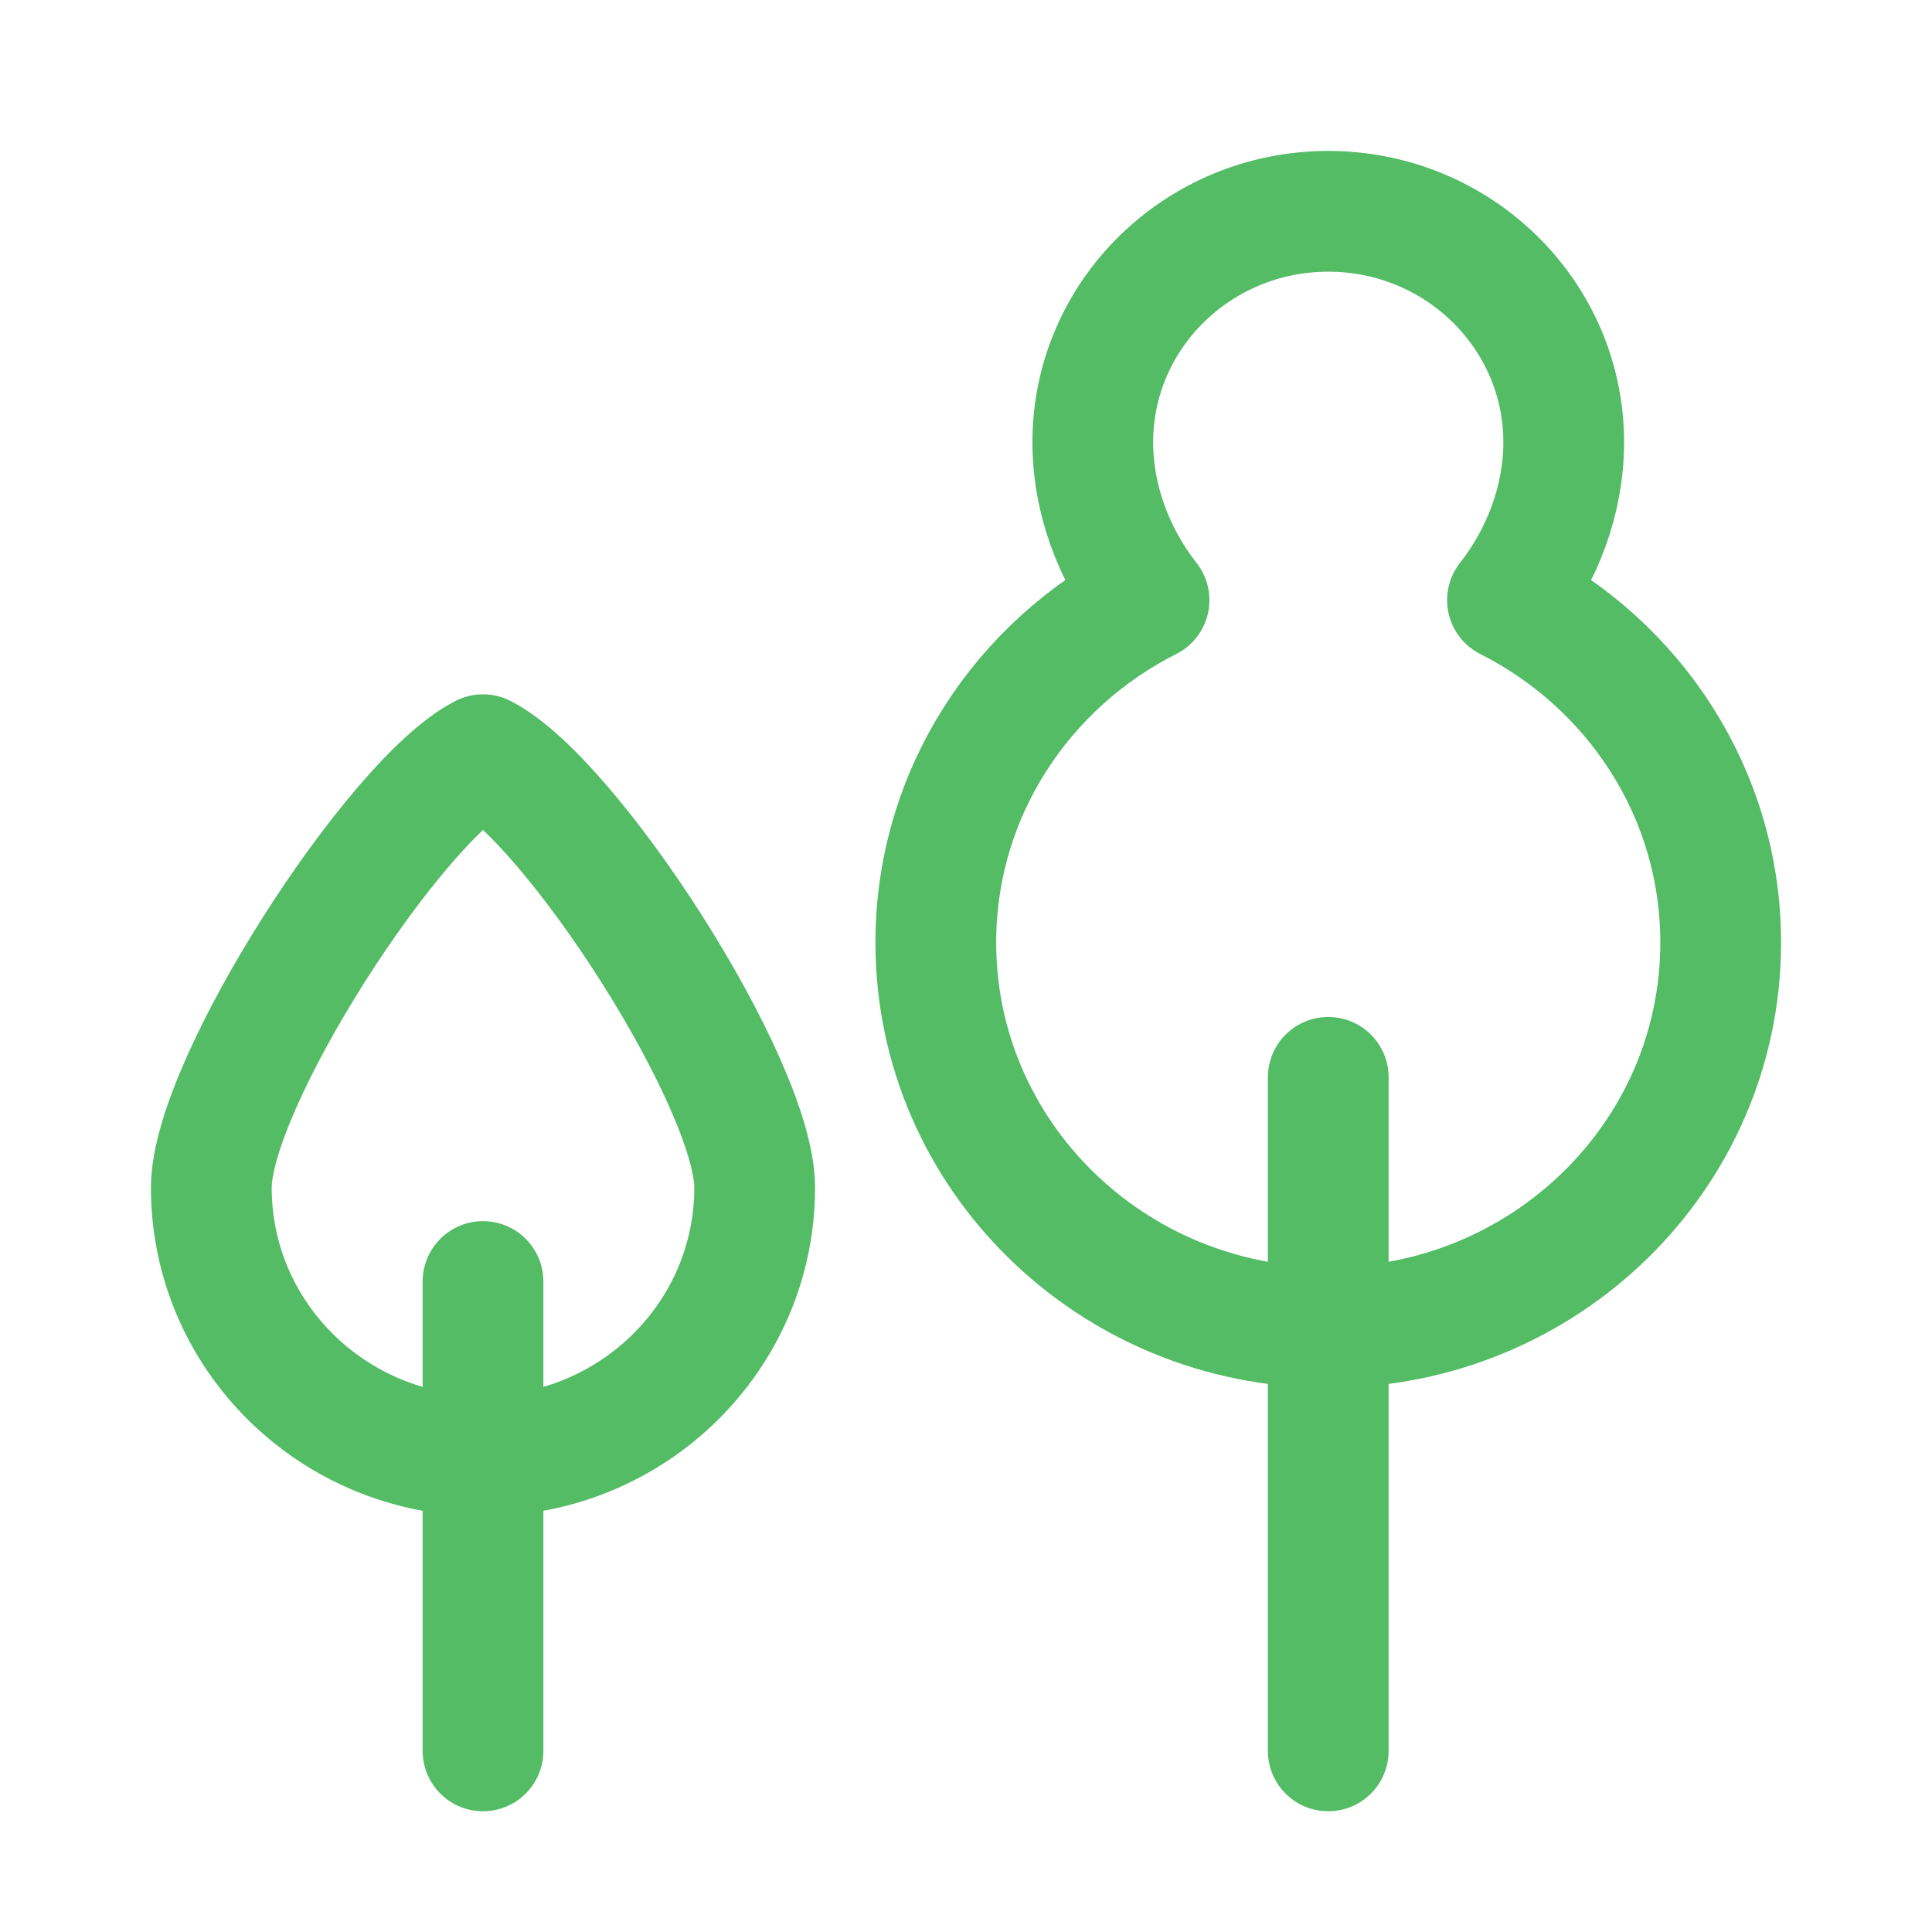 <svg width="48" height="48" viewBox="0 0 48 48" fill="none" xmlns="http://www.w3.org/2000/svg">
<path d="M33 26.766V43.5M27.15 10.988C27.15 7.819 29.769 5.25 33 5.25C36.231 5.25 38.85 7.819 38.85 10.988C38.85 12.407 38.324 13.802 37.453 14.91C40.599 16.497 42.75 19.711 42.75 23.419C42.75 28.7 38.385 32.981 33 32.981C27.615 32.981 23.25 28.7 23.25 23.419C23.25 19.711 25.401 16.497 28.547 14.91C27.676 13.802 27.15 12.407 27.15 10.988Z" stroke="#53BC65" stroke-width="3" stroke-linecap="round" stroke-linejoin="round"/>
<path d="M12 31.839V43.5M12 36.17C8.272 36.17 5.25 33.187 5.25 29.507C5.25 26.923 9.823 19.856 12 18.75C14.177 19.856 18.75 26.923 18.75 29.507C18.75 33.187 15.728 36.17 12 36.17Z" stroke="#53BC65" stroke-width="3" stroke-linecap="round" stroke-linejoin="round"/>
</svg>
